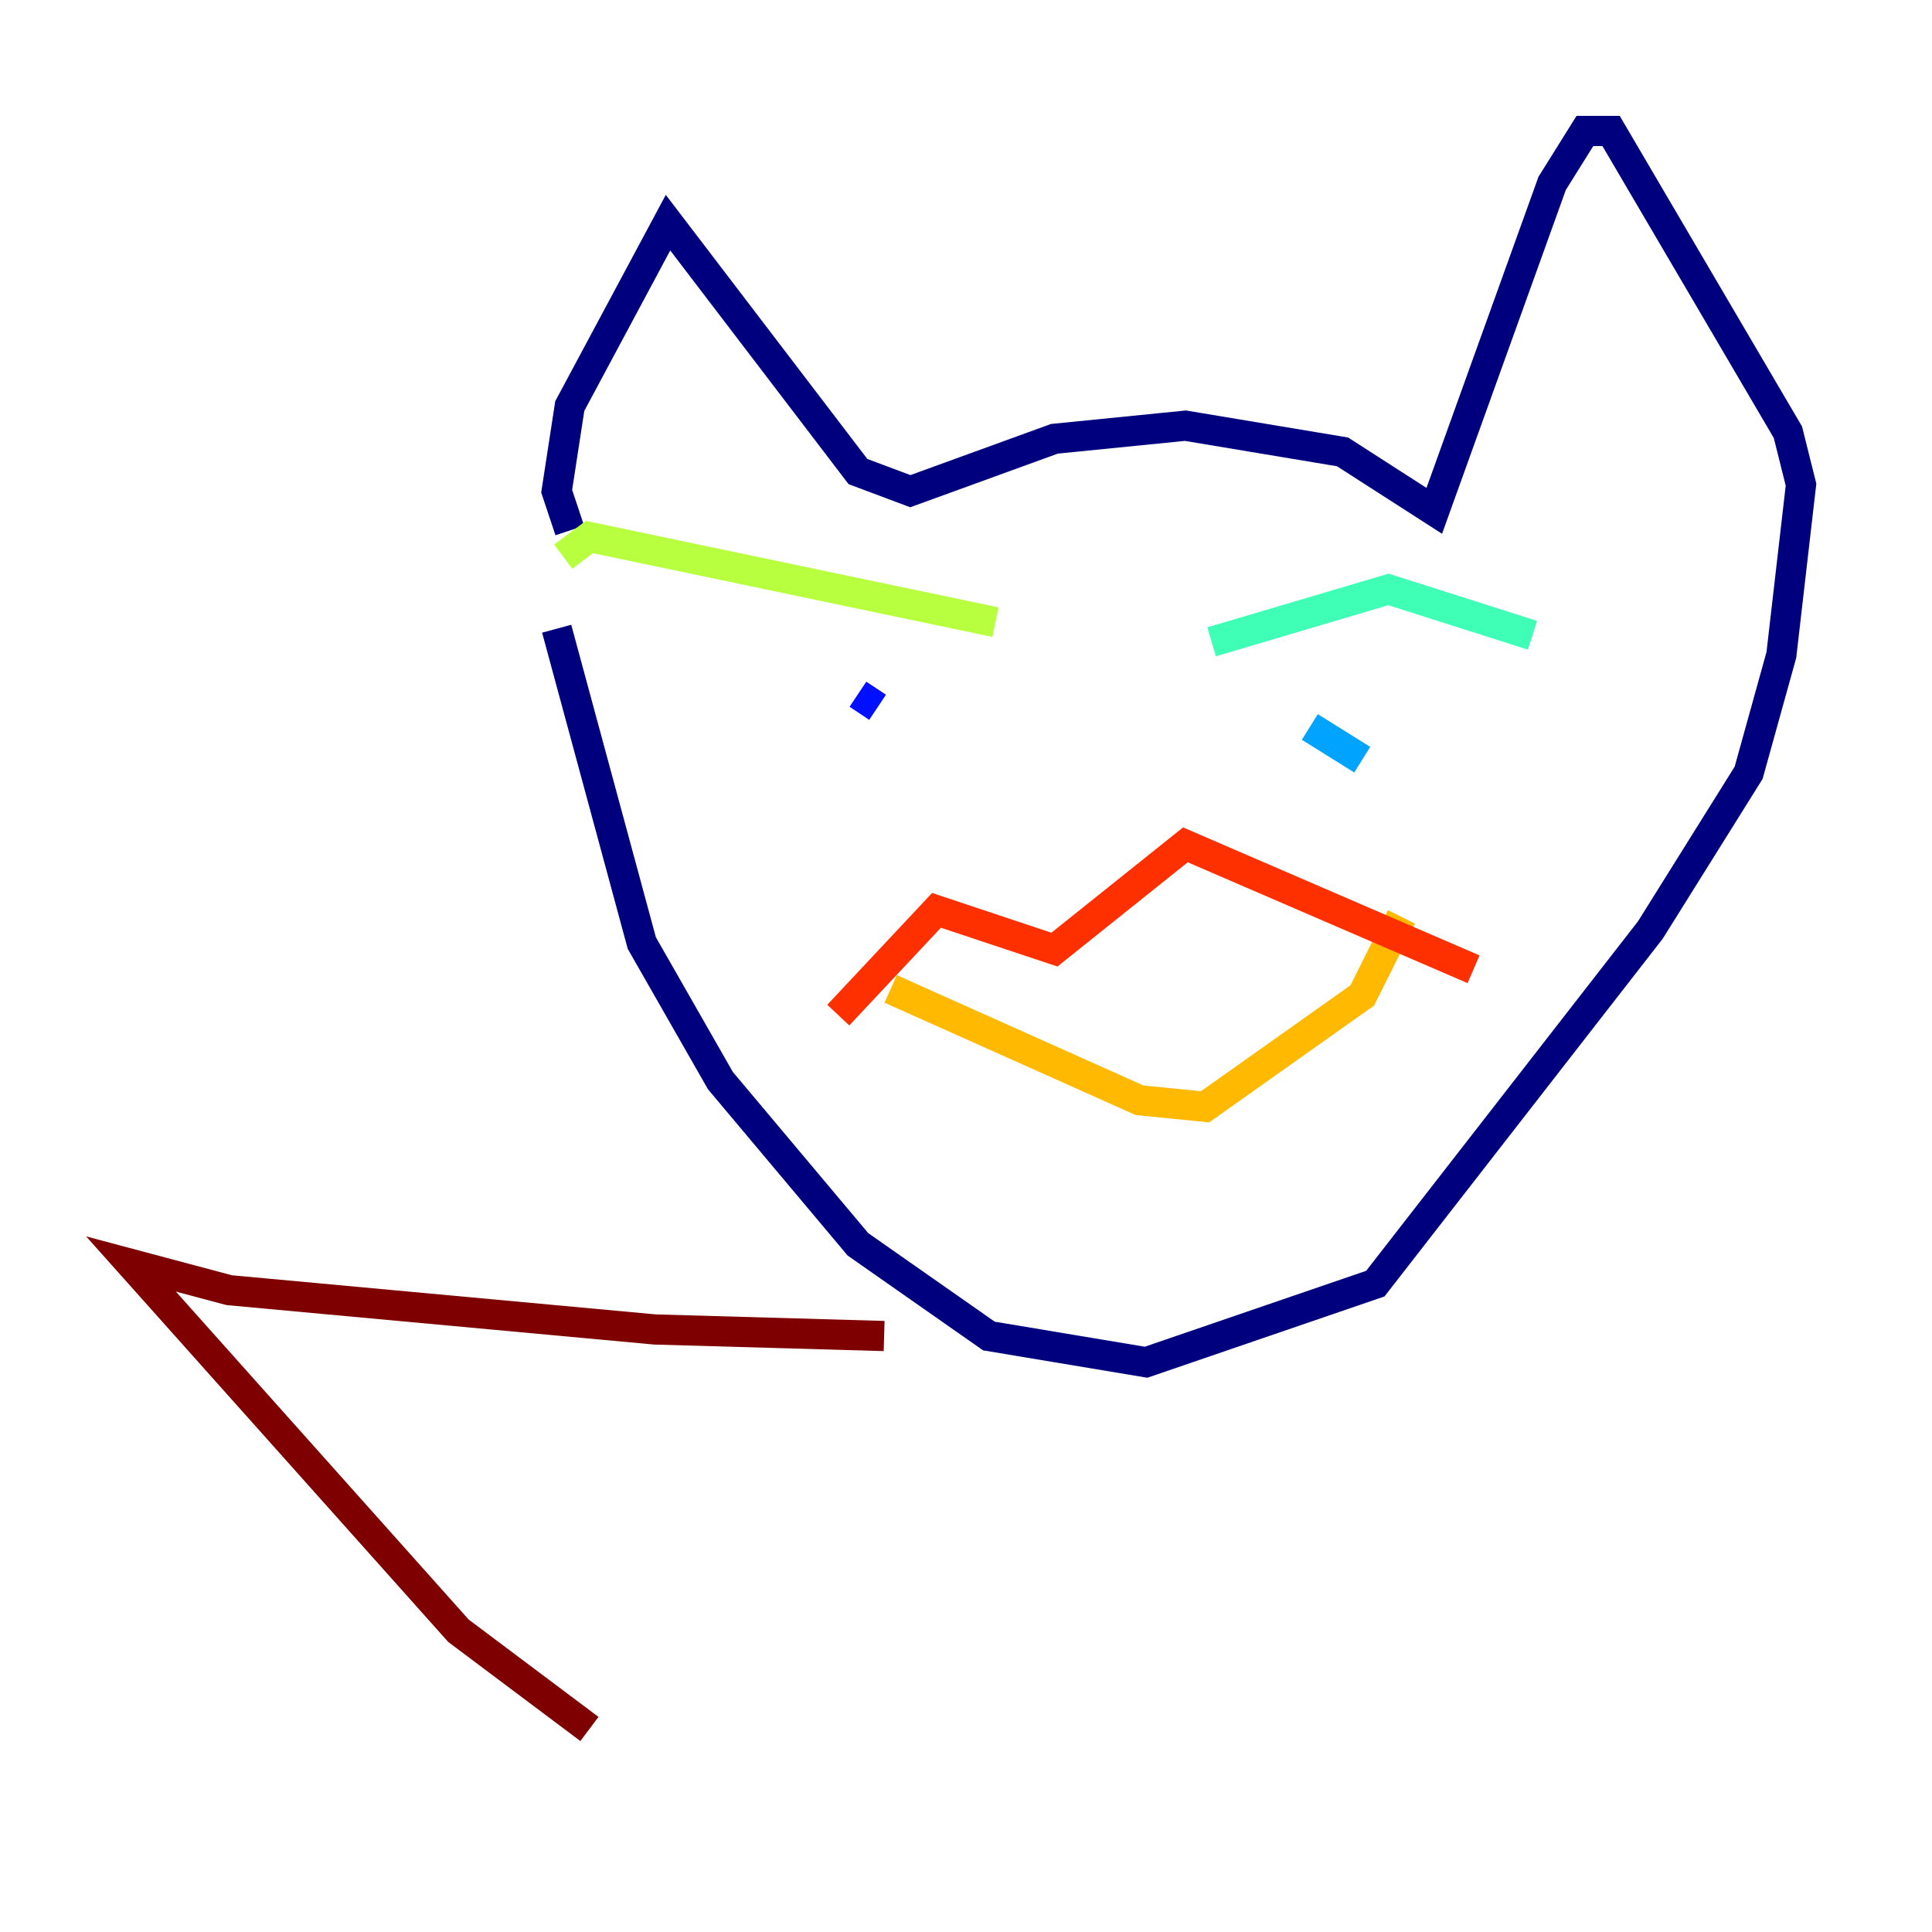 <?xml version="1.0" encoding="utf-8" ?>
<svg baseProfile="tiny" height="128" version="1.2" viewBox="0,0,128,128" width="128" xmlns="http://www.w3.org/2000/svg" xmlns:ev="http://www.w3.org/2001/xml-events" xmlns:xlink="http://www.w3.org/1999/xlink"><defs /><polyline fill="none" points="37.749,35.146 36.881,32.542 37.749,26.902 44.258,14.752 56.841,31.241 60.312,32.542 69.858,29.071 78.536,28.203 88.949,29.939 95.024,33.844 102.834,12.149 105.003,8.678 106.739,8.678 118.454,28.637 119.322,32.108 118.02,43.39 115.851,51.2 109.342,61.614 91.119,85.044 75.932,90.251 65.519,88.515 56.841,82.441 47.729,71.593 42.522,62.481 36.881,41.654" stroke="#00007f" stroke-width="2" /><polyline fill="none" points="56.841,45.993 58.142,46.861" stroke="#0010ff" stroke-width="2" /><polyline fill="none" points="86.78,48.163 90.251,50.332" stroke="#00a4ff" stroke-width="2" /><polyline fill="none" points="80.271,42.522 91.986,39.051 101.532,42.088" stroke="#3fffb7" stroke-width="2" /><polyline fill="none" points="65.953,41.22 39.051,35.58 37.315,36.881" stroke="#b7ff3f" stroke-width="2" /><polyline fill="none" points="59.01,65.519 75.498,72.895 79.837,73.329 90.251,65.953 92.854,60.746" stroke="#ffb900" stroke-width="2" /><polyline fill="none" points="55.539,67.254 62.047,60.312 69.858,62.915 78.536,55.973 97.627,64.217" stroke="#ff3000" stroke-width="2" /><polyline fill="none" points="58.576,88.515 43.39,88.081 15.186,85.478 8.678,83.742 30.373,108.041 39.051,114.549" stroke="#7f0000" stroke-width="2" /></svg>